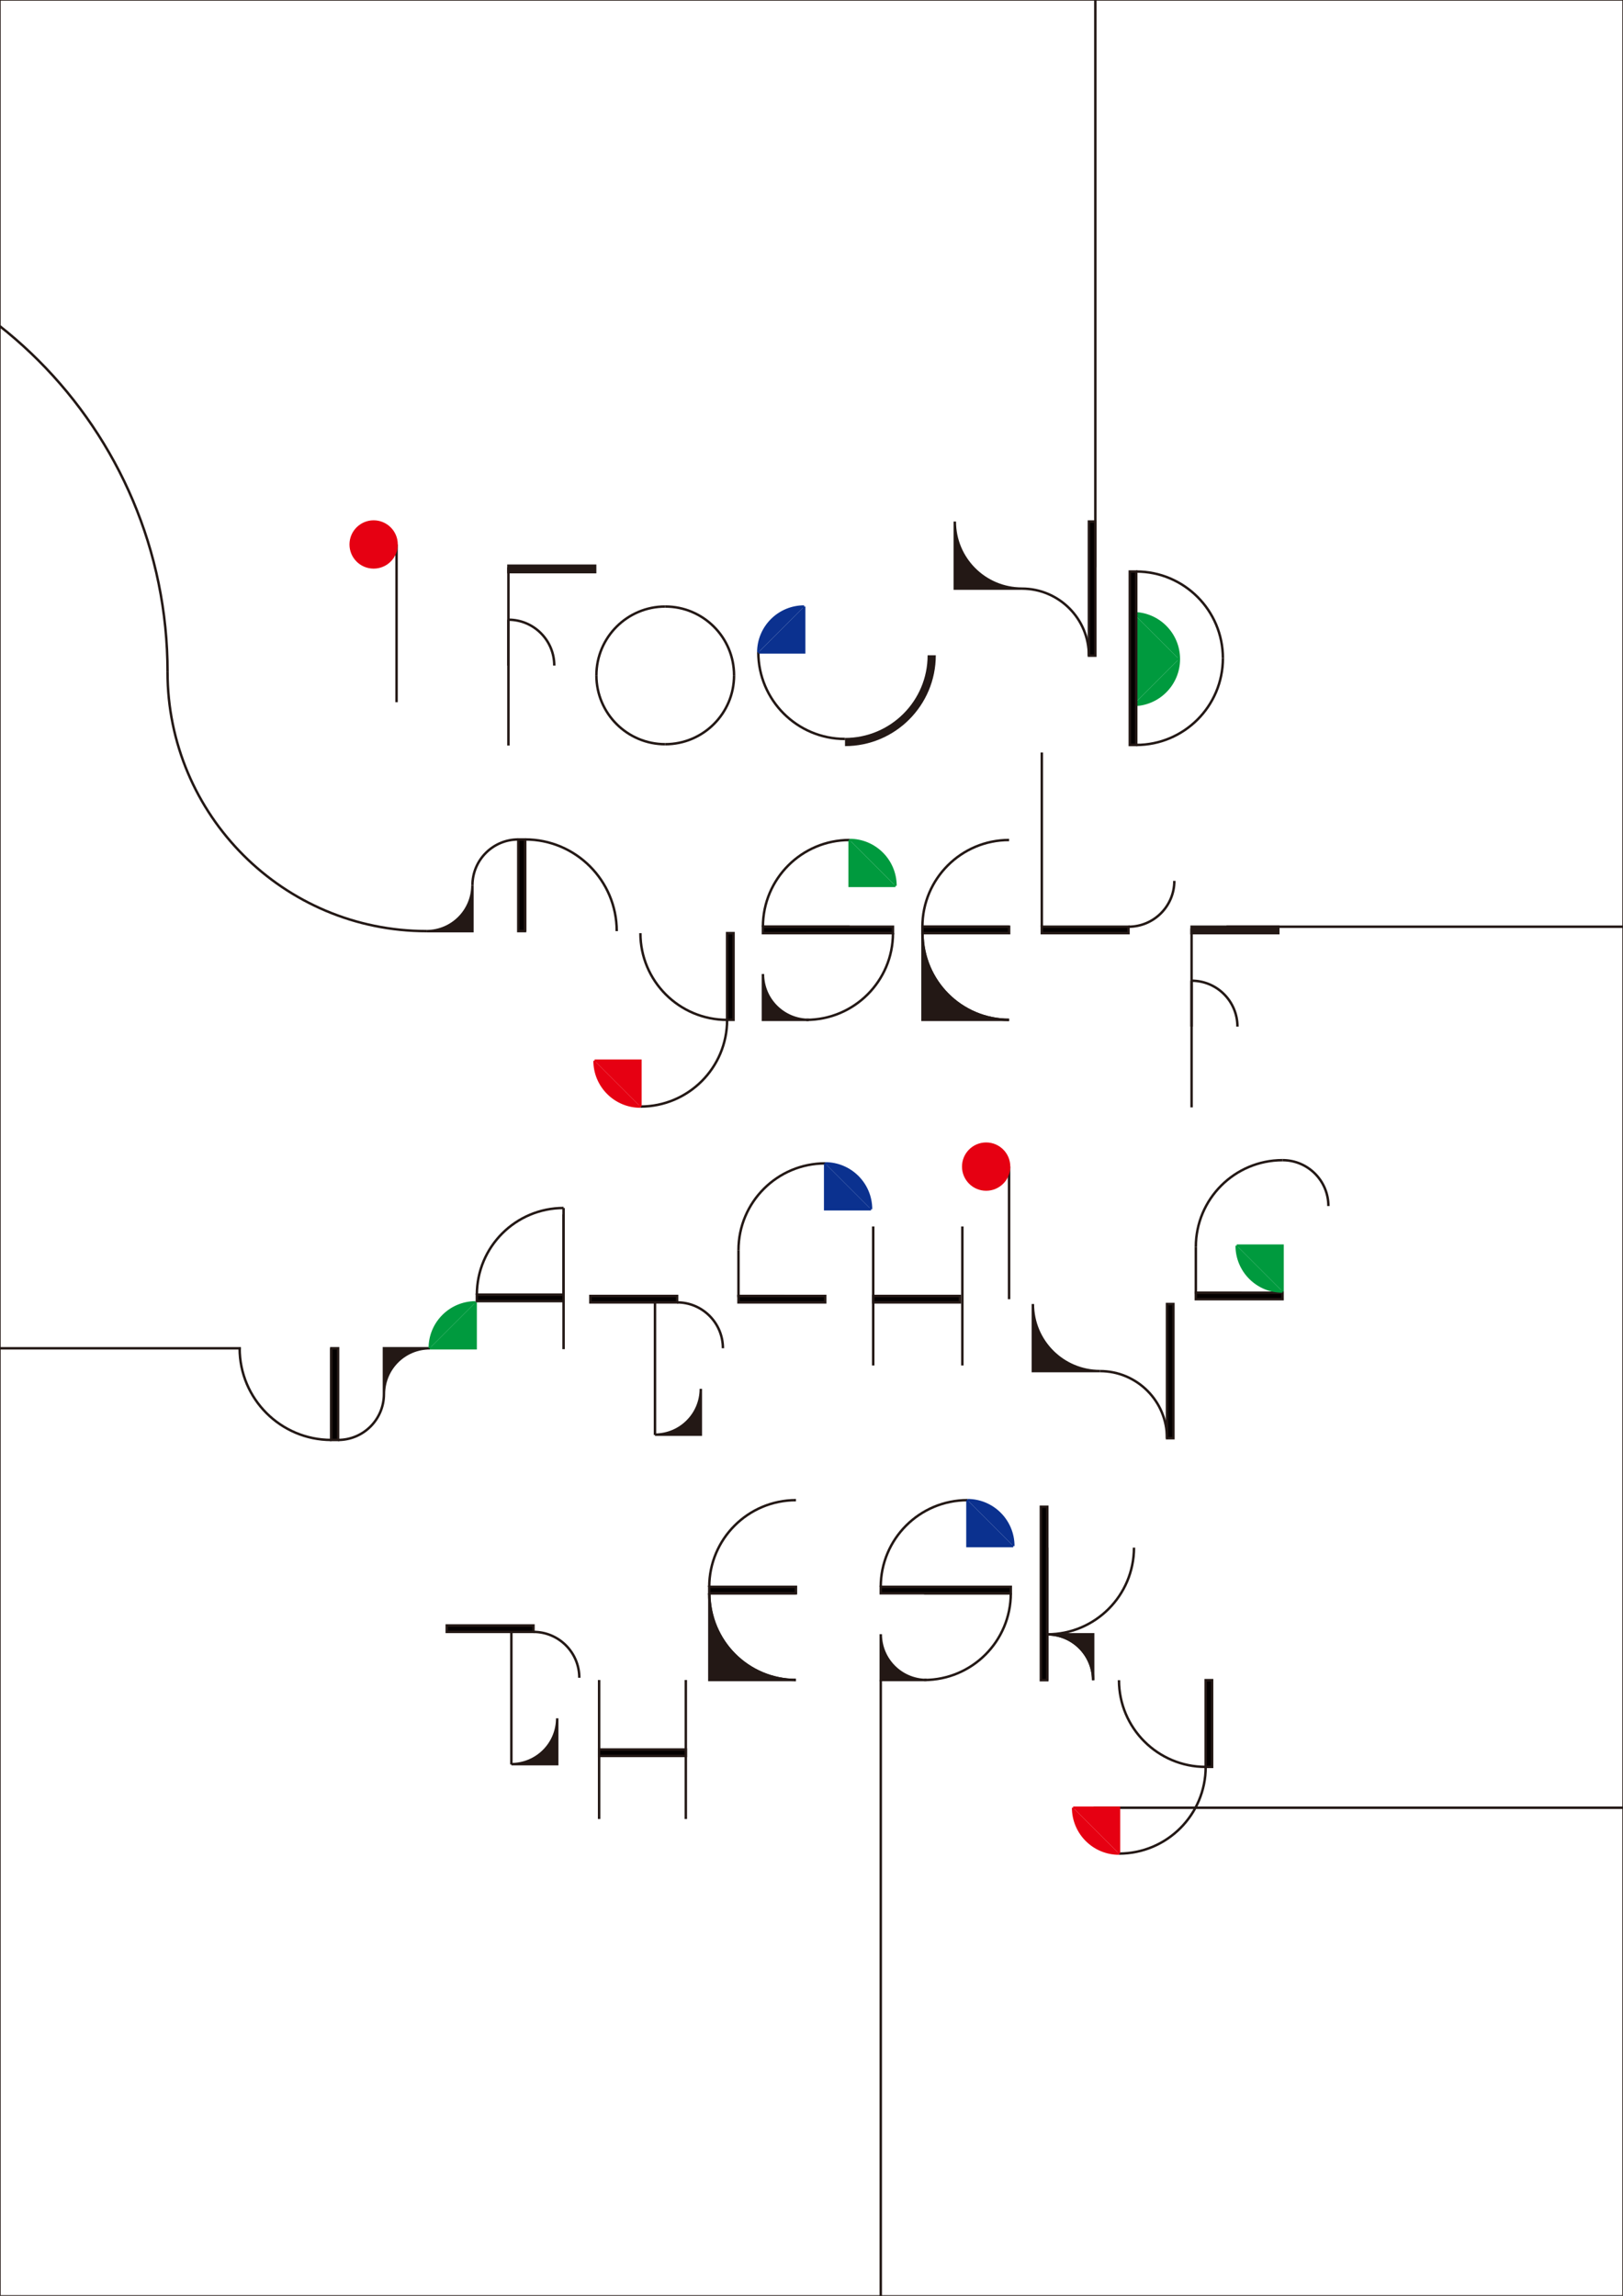 <?xml version="1.0" encoding="UTF-8"?>
<svg id="_레이어_1" data-name="레이어 1" xmlns="http://www.w3.org/2000/svg" viewBox="0 0 1190.55 1683.78">
  <rect x="0" y="0" width="1190.55" height="1683.78" fill="#333333" stroke="none"/>
  <defs>
    <style>
      .cls-1 {
        fill: #0b318f;
        stroke: #0b318f;
      }

      .cls-1, .cls-2, .cls-3, .cls-4, .cls-5, .cls-6, .cls-7, .cls-8 {
        stroke-miterlimit: 10;
      }

      .cls-1, .cls-2, .cls-3, .cls-4, .cls-5, .cls-8 {
        stroke-width: 1.8px;
      }

      .cls-2 {
        fill: #231815;
      }

      .cls-2, .cls-3, .cls-6, .cls-7, .cls-8 {
        stroke: #231815;
      }

      .cls-3 {
        fill: #040000;
      }

      .cls-4 {
        fill: #009a3e;
        stroke: #009a3e;
      }

      .cls-5 {
        fill: #e60012;
        stroke: #e60012;
      }

      .cls-6 {
        stroke-width: 6px;
      }

      .cls-6, .cls-8 {
        fill: none;
      }

      .cls-7 {
        fill: #fff;
      }
    </style>
  </defs>
  <rect class="cls-7" width="1190.55" height="1683.78"/>
  <path class="cls-8" d="M312.92,682.89c-104.95,0-190.03-85.08-190.03-190.03"/>
  <line class="cls-8" x1="1394.05" y1="1325.81" x2="802.18" y2="1325.81"/>
  <line class="cls-8" x1="1491.57" y1="679.67" x2="899.71" y2="679.67"/>
  <line class="cls-8" x1="176.75" y1="988.85" x2="-415.11" y2="988.85"/>
  <line class="cls-8" x1="646.08" y1="1232.14" x2="646.08" y2="2051.03"/>
  <g>
    <line class="cls-8" x1="290.9" y1="399.32" x2="290.9" y2="515.01"/>
    <circle class="cls-5" cx="274.08" cy="399.32" r="16.82"/>
  </g>
  <g>
    <g>
      <path class="cls-8" d="M372.96,454.51c18.57,0,33.63,15.06,33.63,33.63"/>
      <line class="cls-8" x1="372.96" y1="454.51" x2="372.96" y2="488.14"/>
    </g>
    <rect class="cls-2" x="372.96" y="414.9" width="63.6" height="4.71"/>
    <line class="cls-8" x1="372.96" y1="416.1" x2="372.96" y2="546.8"/>
  </g>
  <g>
    <path class="cls-8" d="M487.98,444.84c27.88,0,50.49,22.6,50.49,50.49"/>
    <path class="cls-8" d="M538.47,495.33c0,27.88-22.6,50.49-50.49,50.49"/>
    <path class="cls-8" d="M487.98,444.84c-27.88,0-50.49,22.6-50.49,50.49"/>
    <path class="cls-8" d="M437.49,495.33c0,27.88,22.6,50.49,50.49,50.49"/>
  </g>
  <path class="cls-1" d="M556.25,478.48c0-18.57,15.06-33.63,33.63-33.63"/>
  <path class="cls-8" d="M556.26,478.36c0,35.12,28.47,63.6,63.6,63.6"/>
  <polyline class="cls-1" points="556.26 478.48 589.89 478.48 589.89 444.84"/>
  <path class="cls-6" d="M683.45,480.61c0,35.12-28.47,63.6-63.6,63.6"/>
  <rect class="cls-3" x="651.2" y="431.7" width="98.38" height="0" transform="translate(268.69 1132.09) rotate(-90)"/>
  <path class="cls-2" d="M700.39,382.51c0,27.17,22.02,49.19,49.19,49.19h-49.19v-49.19Z"/>
  <path class="cls-8" d="M749.58,431.7c27.17,0,49.19,22.02,49.19,49.19"/>
  <rect class="cls-3" x="751.94" y="429.34" width="98.38" height="4.71" transform="translate(369.43 1232.83) rotate(-90)"/>
  <g>
    <path class="cls-8" d="M833.46,419.17c35.12,0,63.6,28.47,63.6,63.6"/>
    <line class="cls-8" x1="833.46" y1="482.77" x2="833.46" y2="419.17"/>
  </g>
  <g>
    <path class="cls-8" d="M833.46,546.37c35.12,0,63.6-28.47,63.6-63.6"/>
    <line class="cls-8" x1="833.46" y1="546.37" x2="833.46" y2="482.77"/>
  </g>
  <g>
    <path class="cls-4" d="M831.11,449.74c18.57,0,33.63,15.06,33.63,33.63"/>
    <polyline class="cls-4" points="831.11 449.74 831.11 483.37 864.74 483.37"/>
  </g>
  <g>
    <path class="cls-4" d="M864.74,483.37c0,18.57-15.06,33.63-33.63,33.63"/>
    <polyline class="cls-4" points="864.74 483.37 831.11 483.37 831.11 517"/>
  </g>
  <g>
    <path class="cls-2" d="M312.92,682.92c18.57,0,33.63-15.06,33.63-33.63v33.63h-33.63Z"/>
    <path class="cls-8" d="M346.56,649.29c0-18.57,15.06-33.63,33.63-33.63"/>
    <g>
      <path class="cls-8" d="M452.4,682.89c0-37.13-30.1-67.23-67.23-67.23"/>
      <line class="cls-8" x1="385.17" y1="682.89" x2="385.17" y2="615.66"/>
    </g>
    <rect class="cls-3" x="349.06" y="646.79" width="67.23" height="4.98" transform="translate(1031.95 266.6) rotate(90)"/>
  </g>
  <path class="cls-8" d="M533.37,747.99c-35.12,0-63.6-28.47-63.6-63.6"/>
  <rect class="cls-3" x="503.94" y="713.83" width="63.6" height="4.71" transform="translate(-180.45 1251.92) rotate(-90)"/>
  <path class="cls-8" d="M469.78,811.57c35.12,0,63.6-28.47,63.6-63.6"/>
  <g>
    <path class="cls-5" d="M469.78,811.57c-18.57,0-33.63-15.06-33.63-33.63"/>
    <polyline class="cls-5" points="469.78 811.57 469.78 777.93 436.15 777.93"/>
  </g>
  <g>
    <path class="cls-8" d="M623.24,616.07c-35.12,0-63.6,28.47-63.6,63.6"/>
    <line class="cls-8" x1="623.24" y1="679.67" x2="559.65" y2="679.67"/>
  </g>
  <rect class="cls-3" x="559.65" y="679.67" width="95.39" height="4.71" transform="translate(1214.69 1364.05) rotate(-180)"/>
  <g>
    <path class="cls-8" d="M591.44,747.98c35.12,0,63.6-28.47,63.6-63.6"/>
    <line class="cls-8" x1="591.44" y1="684.38" x2="655.04" y2="684.38"/>
  </g>
  <g>
    <path class="cls-4" d="M623.24,616.07c18.57,0,33.63,15.06,33.63,33.63"/>
    <polyline class="cls-4" points="623.24 616.07 623.24 649.71 656.87 649.71"/>
  </g>
  <path class="cls-2" d="M593.28,747.98c-18.57,0-33.63-15.06-33.63-33.63v33.63s33.63,0,33.63,0Z"/>
  <g>
    <g>
      <path class="cls-8" d="M740.23,616.07c-35.12,0-63.6,28.47-63.6,63.6"/>
      <line class="cls-8" x1="740.23" y1="679.67" x2="676.63" y2="679.67"/>
    </g>
    <g>
      <path class="cls-8" d="M740.23,747.98c-35.12,0-63.6-28.47-63.6-63.6"/>
      <line class="cls-8" x1="740.23" y1="684.38" x2="676.63" y2="684.38"/>
    </g>
    <rect class="cls-3" x="676.63" y="679.67" width="63.6" height="4.71"/>
    <path class="cls-2" d="M740.17,747.98c-35.05,0-63.47-28.42-63.47-63.47v63.47s63.47,0,63.47,0Z"/>
  </g>
  <g>
    <line class="cls-8" x1="764.21" y1="551.88" x2="764.21" y2="679.67"/>
    <rect class="cls-3" x="764.21" y="679.67" width="63.6" height="4.71"/>
    <path class="cls-8" d="M827.81,679.67c18.57,0,33.63-15.06,33.63-33.63"/>
  </g>
  <g>
    <g>
      <path class="cls-8" d="M874.09,719.27c18.57,0,33.63,15.06,33.63,33.63"/>
      <line class="cls-8" x1="874.09" y1="719.27" x2="874.09" y2="752.91"/>
    </g>
    <rect class="cls-2" x="874.09" y="679.67" width="63.6" height="4.71"/>
    <line class="cls-8" x1="874.09" y1="680.87" x2="874.09" y2="812.17"/>
  </g>
  <g>
    <path class="cls-2" d="M315.26,988.82c-18.57,0-33.63,15.06-33.63,33.63v-33.63h33.63Z"/>
    <path class="cls-8" d="M281.63,1022.45c0,18.57-15.06,33.63-33.63,33.63"/>
    <g>
      <path class="cls-8" d="M175.79,988.85c0,37.13,30.1,67.23,67.23,67.23"/>
      <line class="cls-8" x1="243.02" y1="988.85" x2="243.02" y2="1056.08"/>
    </g>
    <rect class="cls-3" x="211.89" y="1019.97" width="67.23" height="4.98" transform="translate(-776.95 1267.97) rotate(-90)"/>
  </g>
  <g>
    <path class="cls-8" d="M413.41,885.96c-35.12,0-63.6,28.47-63.6,63.6"/>
    <polyline class="cls-8" points="413.41 885.96 413.41 949.56 349.81 949.56"/>
  </g>
  <line class="cls-8" x1="413.41" y1="890.67" x2="413.41" y2="989.49"/>
  <g>
    <path class="cls-4" d="M348.9,955.18c-18.57,0-33.63,15.06-33.63,33.63"/>
    <polyline class="cls-4" points="348.9 955.18 348.9 988.82 315.26 988.82"/>
  </g>
  <rect class="cls-3" x="349.81" y="949.56" width="63.6" height="4.71" transform="translate(763.21 1903.83) rotate(-180)"/>
  <g>
    <path class="cls-8" d="M496.67,955.18c18.57,0,33.63,15.06,33.63,33.63"/>
    <rect class="cls-3" x="433.07" y="950.47" width="63.6" height="4.71"/>
    <line class="cls-8" x1="480.46" y1="955.18" x2="480.46" y2="1052.41"/>
    <path class="cls-2" d="M480.46,1052.2c18.57,0,33.63-15.06,33.63-33.63v33.63h-33.63Z"/>
  </g>
  <polyline class="cls-8" points="541.71 916.84 541.71 950.47 575.34 950.47"/>
  <rect class="cls-3" x="541.71" y="950.47" width="63.6" height="4.71"/>
  <path class="cls-8" d="M605.31,853.24c-35.12,0-63.6,28.47-63.6,63.6"/>
  <g>
    <path class="cls-1" d="M605.31,853.24c18.57,0,33.63,15.06,33.63,33.63"/>
    <polyline class="cls-1" points="605.31 853.24 605.31 886.88 638.94 886.88"/>
  </g>
  <line class="cls-8" x1="640.55" y1="899.5" x2="640.55" y2="1001.44"/>
  <line class="cls-8" x1="705.94" y1="899.5" x2="705.94" y2="1001.44"/>
  <rect class="cls-3" x="640.55" y="950.47" width="63.6" height="4.71"/>
  <line class="cls-8" x1="740.21" y1="855.6" x2="740.21" y2="952.83"/>
  <circle class="cls-5" cx="723.39" cy="855.6" r="16.82"/>
  <rect class="cls-3" x="877.21" y="948.12" width="63.6" height="4.71"/>
  <path class="cls-8" d="M940.81,850.89c-35.12,0-63.6,28.47-63.6,63.6"/>
  <polyline class="cls-8" points="877.21 914.48 877.21 948.12 910.84 948.12"/>
  <path class="cls-8" d="M940.81,850.89c18.57,0,33.63,15.06,33.63,33.63"/>
  <g>
    <path class="cls-4" d="M907.18,913.58c0,18.57,15.06,33.63,33.63,33.63"/>
    <polyline class="cls-4" points="907.18 913.58 940.81 913.58 940.81 947.21"/>
  </g>
  <g>
    <path class="cls-8" d="M391.32,1196.85c18.57,0,33.63,15.06,33.63,33.63"/>
    <rect class="cls-3" x="327.72" y="1192.14" width="63.6" height="4.71"/>
    <line class="cls-8" x1="375.11" y1="1196.85" x2="375.11" y2="1294.08"/>
    <path class="cls-2" d="M375.11,1293.86c18.57,0,33.63-15.06,33.63-33.63v33.63h-33.63Z"/>
  </g>
  <g>
    <path class="cls-8" d="M583.87,1100.24c-35.12,0-63.6,28.47-63.6,63.6"/>
    <line class="cls-8" x1="583.87" y1="1163.83" x2="520.27" y2="1163.83"/>
  </g>
  <g>
    <path class="cls-8" d="M583.87,1232.14c-35.12,0-63.6-28.47-63.6-63.6"/>
    <line class="cls-8" x1="583.87" y1="1168.54" x2="520.27" y2="1168.54"/>
  </g>
  <rect class="cls-3" x="520.27" y="1163.83" width="63.6" height="4.71"/>
  <path class="cls-2" d="M583.81,1232.14c-35.05,0-63.47-28.42-63.47-63.47v63.47s63.47,0,63.47,0Z"/>
  <g>
    <path class="cls-8" d="M709.67,1100.24c-35.12,0-63.6,28.47-63.6,63.6"/>
    <line class="cls-8" x1="709.67" y1="1163.83" x2="646.08" y2="1163.83"/>
  </g>
  <rect class="cls-3" x="646.08" y="1163.83" width="95.39" height="4.71" transform="translate(1387.55 2332.38) rotate(-180)"/>
  <g>
    <path class="cls-8" d="M677.88,1232.14c35.12,0,63.6-28.47,63.6-63.6"/>
    <line class="cls-8" x1="677.88" y1="1168.54" x2="741.47" y2="1168.54"/>
  </g>
  <g>
    <path class="cls-1" d="M709.67,1100.24c18.57,0,33.63,15.06,33.63,33.63"/>
    <polyline class="cls-1" points="709.67 1100.24 709.67 1133.87 743.3 1133.87"/>
  </g>
  <path class="cls-2" d="M679.71,1232.14c-18.57,0-33.63-15.06-33.63-33.63v33.63s33.63,0,33.63,0Z"/>
  <g>
    <line class="cls-8" x1="768.24" y1="1135.04" x2="768.24" y2="1232.27"/>
    <g>
      <path class="cls-8" d="M768.24,1198.63c18.57,0,33.63,15.06,33.63,33.63"/>
      <line class="cls-8" x1="768.24" y1="1198.63" x2="768.24" y2="1232.27"/>
    </g>
    <rect class="cls-3" x="702.28" y="1166.31" width="127.19" height="4.71" transform="translate(1934.55 402.79) rotate(90)"/>
    <g>
      <path class="cls-8" d="M831.83,1135.04c0,35.12-28.47,63.6-63.6,63.6"/>
      <line class="cls-8" x1="768.24" y1="1135.04" x2="768.24" y2="1198.63"/>
    </g>
    <path class="cls-2" d="M768.24,1198.63c18.57,0,33.63,15.06,33.63,33.63v-33.63h-33.63Z"/>
  </g>
  <path class="cls-8" d="M884.43,1295.86c-35.12,0-63.6-28.47-63.6-63.6"/>
  <rect class="cls-3" x="854.99" y="1261.71" width="63.6" height="4.71" transform="translate(-377.28 2150.85) rotate(-90)"/>
  <path class="cls-8" d="M820.83,1359.44c35.12,0,63.6-28.47,63.6-63.6"/>
  <g>
    <rect class="cls-3" x="708.47" y="1005.58" width="98.38" height="0" transform="translate(-247.91 1763.24) rotate(-90)"/>
    <path class="cls-2" d="M757.67,956.39c0,27.17,22.02,49.19,49.19,49.19h-49.19v-49.19Z"/>
    <path class="cls-8" d="M806.86,1005.58c27.17,0,49.19,22.02,49.19,49.19"/>
    <rect class="cls-3" x="809.21" y="1003.22" width="98.38" height="4.71" transform="translate(-147.17 1863.98) rotate(-90)"/>
  </g>
  <line class="cls-8" x1="439.48" y1="1232.14" x2="439.48" y2="1334.08"/>
  <line class="cls-8" x1="503.08" y1="1232.14" x2="503.08" y2="1334.08"/>
  <rect class="cls-3" x="439.48" y="1283.11" width="63.6" height="4.71"/>
  <g>
    <path class="cls-5" d="M820.83,1359.44c-18.57,0-33.63-15.06-33.63-33.63"/>
    <polyline class="cls-5" points="820.83 1359.44 820.83 1325.81 787.2 1325.81"/>
  </g>
  <rect class="cls-3" x="767.51" y="480.41" width="127.19" height="4.71" transform="translate(1313.88 -348.34) rotate(90)"/>
  <path class="cls-8" d="M122.9,492.87c0-178.39-144.61-323-323-323"/>
  <line class="cls-8" x1="803.49" y1="416.1" x2="803.49" y2="-99.69"/>
</svg>